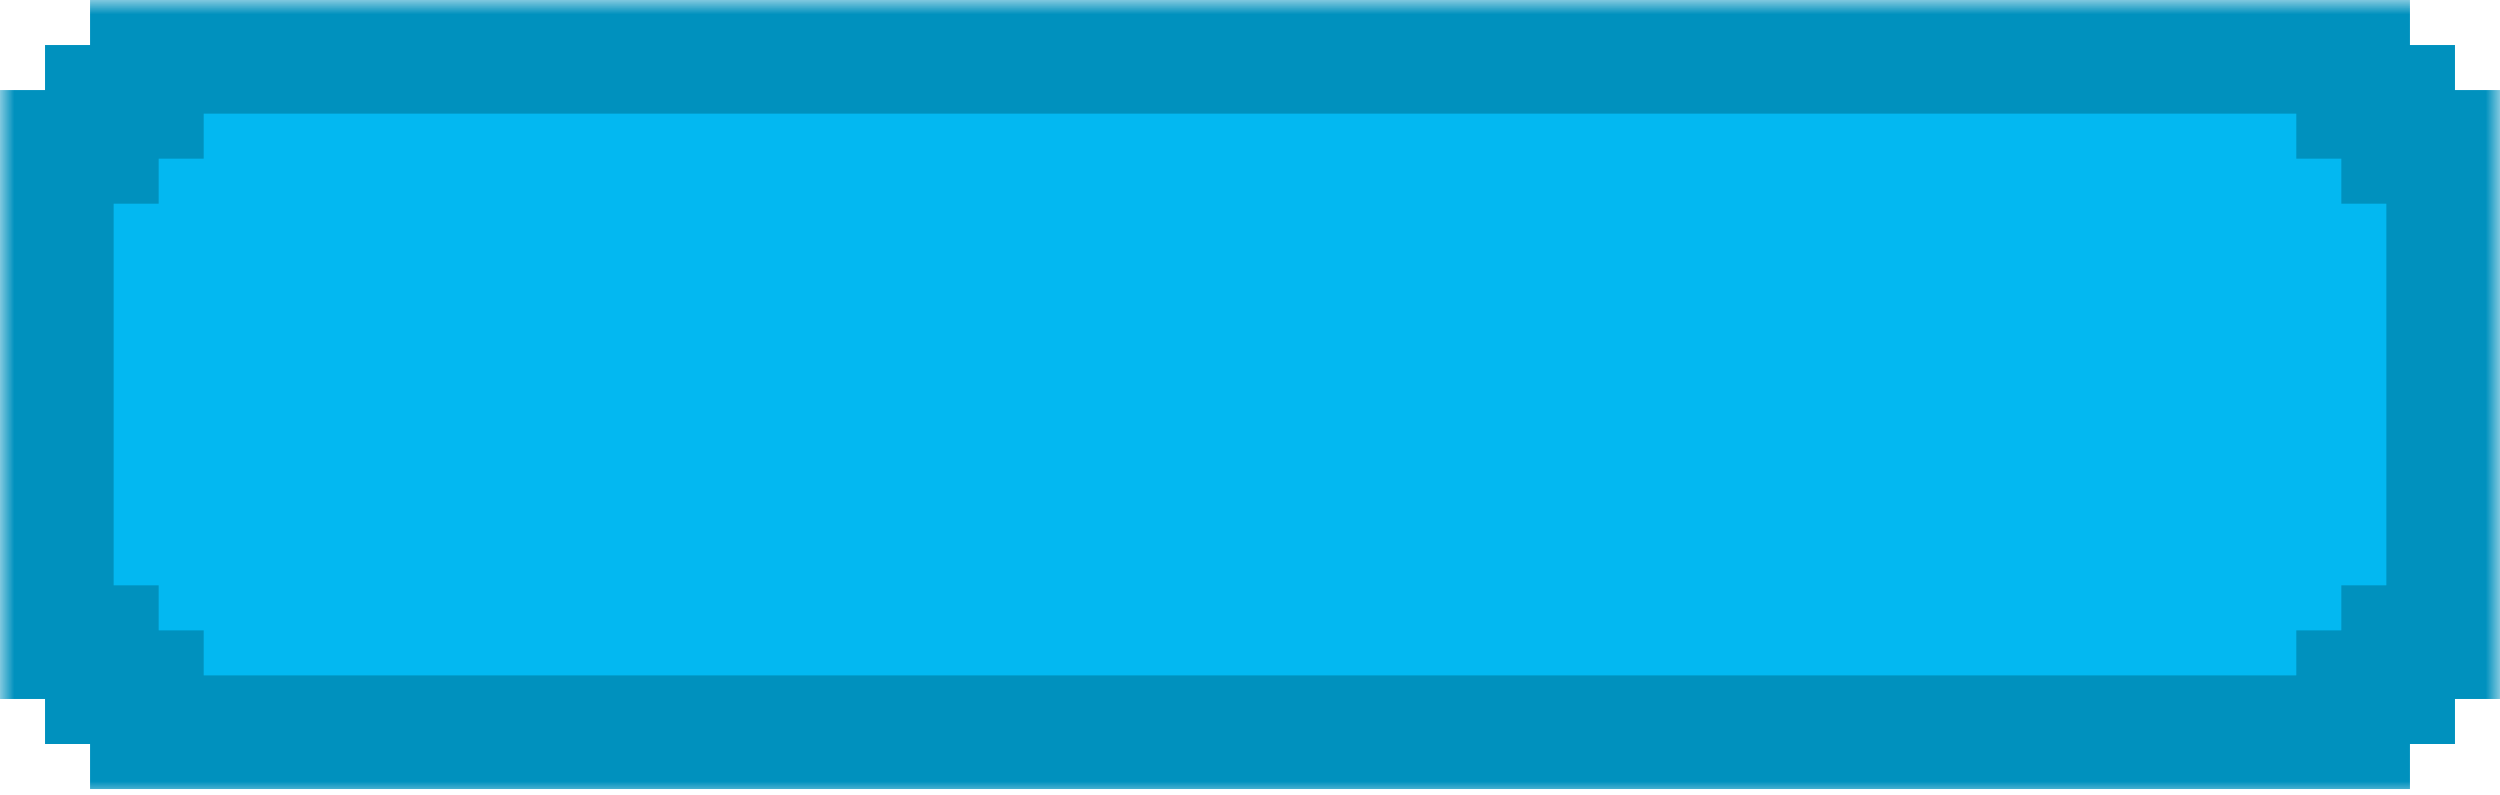 <svg width="88" height="28" viewBox="0 0 88 28" fill="none" xmlns="http://www.w3.org/2000/svg">
<mask id="path-1-outside-1_3093_77821" maskUnits="userSpaceOnUse" x="0" y="0" width="88" height="28" fill="black">
<rect fill="white" width="88" height="28"/>
<path fill-rule="evenodd" clip-rule="evenodd" d="M82.83 2H5.17V3.585H3.585V5.17H2V22.604H3.585V24.189H5.17V25.774H82.83V24.189H84.415V22.604H86V5.17H84.415V3.585H82.83V2Z"/>
</mask>
<path fill-rule="evenodd" clip-rule="evenodd" d="M82.83 2H5.17V3.585H3.585V5.17H2V22.604H3.585V24.189H5.17V25.774H82.83V24.189H84.415V22.604H86V5.17H84.415V3.585H82.83V2Z" fill="#03B8F1"/>
<path d="M5.17 2V0H3.17V2H5.17ZM82.83 2H84.83V0H82.83V2ZM5.17 3.585V5.585H7.17V3.585H5.17ZM3.585 3.585V1.585H1.585V3.585H3.585ZM3.585 5.17V7.17H5.585V5.17H3.585ZM2 5.17V3.17H0V5.17H2ZM2 22.604H0V24.604H2V22.604ZM3.585 22.604H5.585V20.604H3.585V22.604ZM3.585 24.189H1.585V26.189H3.585V24.189ZM5.17 24.189H7.17V22.189H5.17V24.189ZM5.17 25.774H3.17V27.774H5.17V25.774ZM82.83 25.774V27.774H84.83V25.774H82.83ZM82.83 24.189V22.189H80.83V24.189H82.83ZM84.415 24.189V26.189H86.415V24.189H84.415ZM84.415 22.604V20.604H82.415V22.604H84.415ZM86 22.604V24.604H88V22.604H86ZM86 5.17H88V3.17H86V5.17ZM84.415 5.17H82.415V7.17H84.415V5.17ZM84.415 3.585H86.415V1.585H84.415V3.585ZM82.83 3.585H80.83V5.585H82.83V3.585ZM5.17 4H82.83V0H5.17V4ZM7.17 3.585V2H3.17V3.585H7.17ZM5.17 1.585H3.585V5.585H5.17V1.585ZM1.585 3.585V5.17H5.585V3.585H1.585ZM3.585 3.17H2V7.17H3.585V3.17ZM0 5.17V22.604H4V5.17H0ZM2 24.604H3.585V20.604H2V24.604ZM1.585 22.604V24.189H5.585V22.604H1.585ZM3.585 26.189H5.17V22.189H3.585V26.189ZM7.17 25.774V24.189H3.17V25.774H7.17ZM82.83 23.774H5.17V27.774H82.83V23.774ZM80.83 24.189V25.774H84.83V24.189H80.83ZM82.83 26.189H84.415V22.189H82.83V26.189ZM86.415 24.189V22.604H82.415V24.189H86.415ZM84.415 24.604H86V20.604H84.415V24.604ZM88 22.604V5.17H84V22.604H88ZM86 3.17H84.415V7.17H86V3.17ZM86.415 5.17V3.585H82.415V5.17H86.415ZM84.415 1.585H82.83V5.585H84.415V1.585ZM80.83 2V3.585H84.83V2H80.83Z" fill="#0091BE" mask="url(#path-1-outside-1_3093_77821)"/>
</svg>
